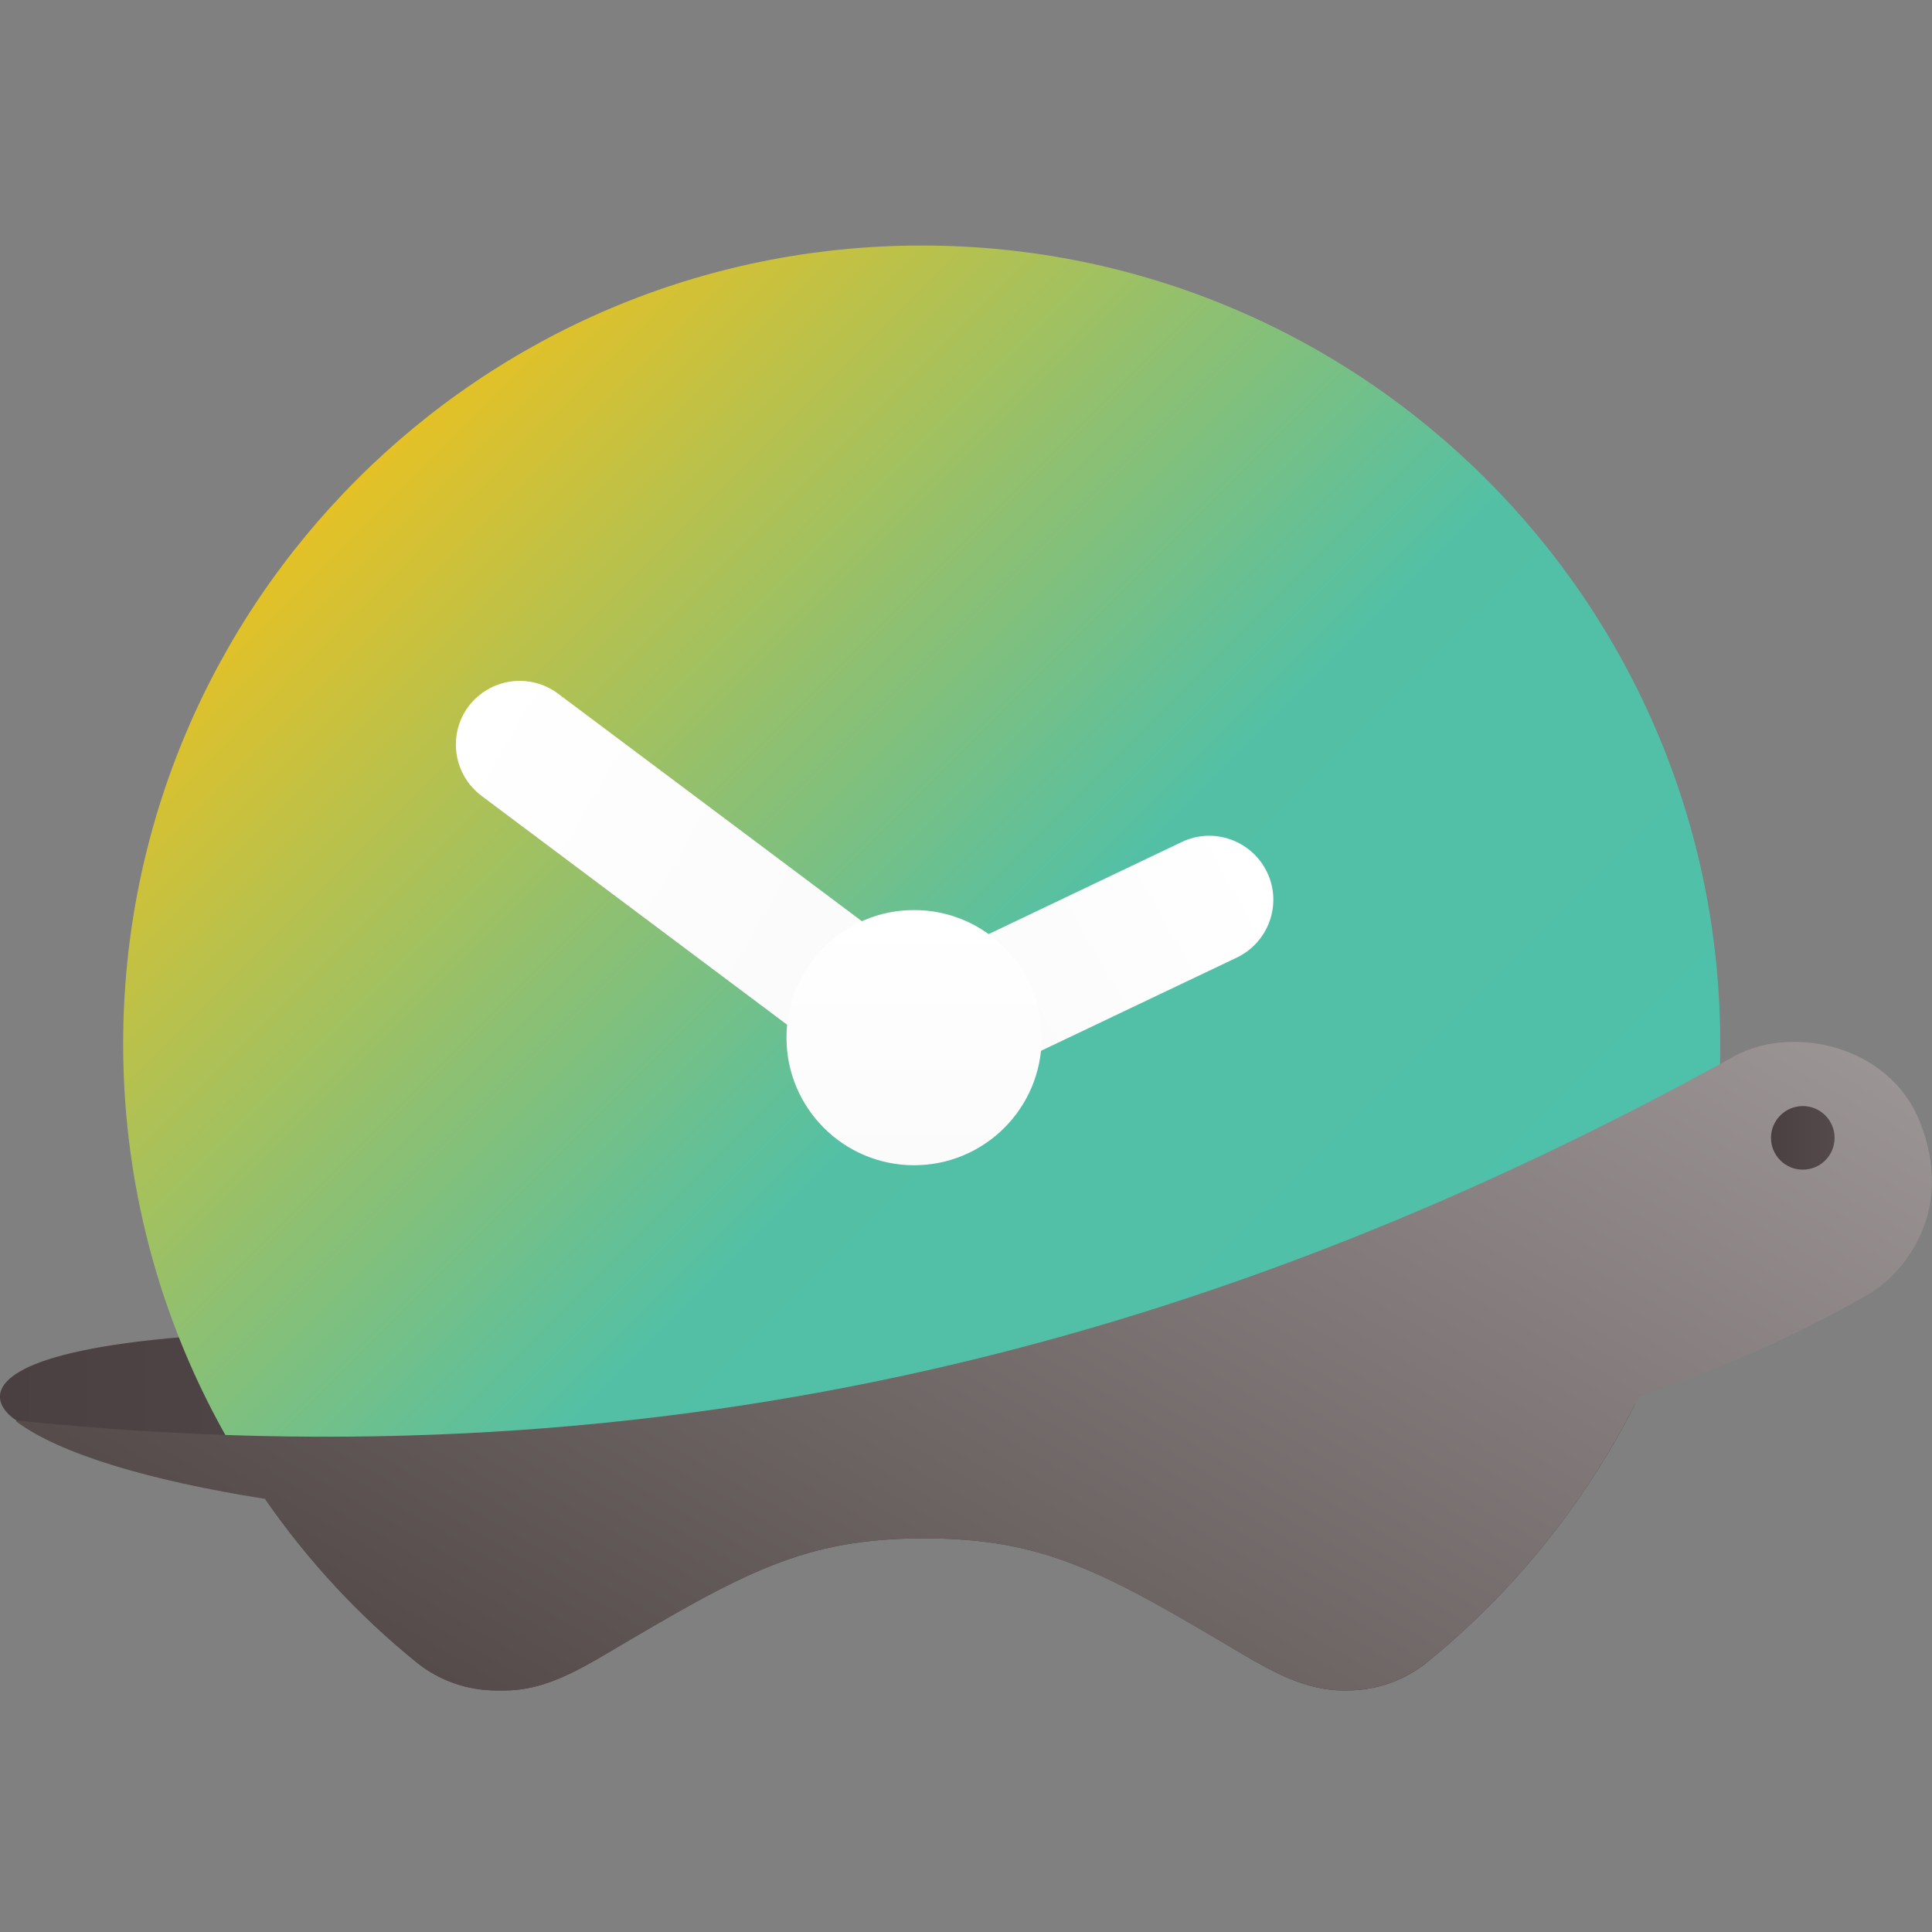 <?xml version="1.0" encoding="utf-8"?>
<!-- Generator: Adobe Illustrator 20.1.0, SVG Export Plug-In . SVG Version: 6.00 Build 0)  -->
<!DOCTYPE svg PUBLIC "-//W3C//DTD SVG 1.1//EN" "http://www.w3.org/Graphics/SVG/1.1/DTD/svg11.dtd">
<svg version="1.1" id="tc-turtle" xmlns="http://www.w3.org/2000/svg" xmlns:xlink="http://www.w3.org/1999/xlink" x="0px" y="0px"
	 viewBox="0 0 480 480" style="enable-background:new 0 0 480 480;" xml:space="preserve">
<rect x="0" y="0" width="480" height="480" fill="#808080" stroke="none"/>
<style type="text/css">
	.st0{fill:url(#tail_1_);}
	.st1{fill:url(#planet_1_);}
	.st2{fill:url(#clock-long_1_);}
	.st3{fill:url(#clock-short_1_);}
	.st4{fill:url(#clock-center_1_);}
	.st5{fill:url(#body-back_1_);}
	.st6{fill:url(#body-front_1_);}
	.st7{fill:url(#eye_1_);}
</style>
<linearGradient id="tail_1_" gradientUnits="userSpaceOnUse" x1="9.094947e-13" y1="348.237" x2="142.476" y2="348.237">
	<stop  offset="0" style="stop-color:#4A4041"/>
	<stop  offset="1" style="stop-color:#554A4B"/>
</linearGradient>
<path id="tail" class="st0" d="M131.7,331.3c15.1,0.5,9.9,34.7,9.9,34.7s-92.7-7.9-132-11C-1,354.1-32.8,325.7,131.7,331.3z"/>
<linearGradient id="planet_1_" gradientUnits="userSpaceOnUse" x1="352.569" y1="378.844" x2="90.766" y2="117.041">
	<stop  offset="0" style="stop-color:#4EC0AA"/>
	<stop  offset="0.45" style="stop-color:#53C0A5"/>
	<stop  offset="1" style="stop-color:#E4C126"/>
</linearGradient>
<path id="planet" class="st1" d="M229.7,350.5c0,0,185.7-19.2,191.4-41.3c4.1-15.9,6.3-32.6,6.3-49.8C427.4,149.8,338.6,61,229,61
	S30.6,149.8,30.6,259.4c0,37.4,10.4,72.4,28.4,102.3C63.5,369.1,229.7,350.5,229.7,350.5z"/>
<linearGradient id="clock-long_1_" gradientUnits="userSpaceOnUse" x1="111.734" y1="183.4" x2="244.541" y2="260.076">
	<stop  offset="0" style="stop-color:#FFFFFF"/>
	<stop  offset="1" style="stop-color:#F9F9F9"/>
</linearGradient>
<path id="clock-long" class="st2" d="M227.1,274.3c-3.3,0-6.7-1-9.5-3.2l-98-73.4c-7-5.3-8.4-15.2-3.2-22.2c5.3-7,15.2-8.4,22.2-3.2
	l98,73.4c7,5.3,8.4,15.2,3.2,22.2C236.7,272.1,232,274.3,227.1,274.3z">
	<animateTransform
	attributeName="transform" attributeType="XML"
	type="rotate"
	dur="1.5s" repeatCount="indefinite" values="0,227.14,257.8; 90,227.14,257.8; 0,227.14,257.8" keySplines="0.42,0 0.58,1.0" />
</path>
<linearGradient id="clock-short_1_" gradientUnits="userSpaceOnUse" x1="214.983" y1="269.144" x2="312.497" y2="212.845">
	<stop  offset="0" style="stop-color:#F9F9F9"/>
	<stop  offset="1" style="stop-color:#FFFFFF"/>
</linearGradient>
<path id="clock-short" class="st3" d="M227.2,274.3c-5.9,0-11.6-3.3-14.3-9c-3.8-7.9-0.4-17.4,7.5-21.2l73.2-34.9
	c7.9-3.8,17.4-0.4,21.2,7.5s0.4,17.4-7.5,21.2L234,272.8C231.8,273.8,229.4,274.3,227.2,274.3z">
	<animateTransform
	attributeName="transform" attributeType="XML"
	type="rotate"
	dur="1.5s" repeatCount="indefinite" values="0,227.14,257.8; -120,227.14,257.8; 0,227.14,257.8" keySplines="0.42,0 0.58,1.0" />
</path>
<linearGradient id="clock-center_1_" gradientUnits="userSpaceOnUse" x1="227.144" y1="289.544" x2="227.144" y2="226.058">
	<stop  offset="0" style="stop-color:#FBFBFB"/>
	<stop  offset="1" style="stop-color:#FFFFFF"/>
</linearGradient>
<circle id="clock-center" class="st4" cx="227.1" cy="257.8" r="31.7"/>
<linearGradient id="body-back_1_" gradientUnits="userSpaceOnUse" x1="283.902" y1="278.117" x2="180.195" y2="457.743">
	<stop  offset="0" style="stop-color:#4A4041"/>
	<stop  offset="1" style="stop-color:#554A4B"/>
</linearGradient>
<path id="body-back" class="st5" d="M65.9,372.5c10.6,15.3,23.3,29,37.7,40.6c5.6,4.5,12.6,6.9,19.8,6.9h2c9.3,0,17.4-4.5,25.4-9.2
	c33.8-20,48.8-28.6,78.8-28.6c30,0,45,8.5,78.8,28.6c8,4.7,16.1,9.2,25.4,9.2h0.9c7.3,0,14.4-2.5,20.1-7.2
	c21.3-17.4,38.9-39.2,51.5-64.1L65.9,372.5z">
	<animate
		attributeName="d" attributeType="XML"
		dur="3s" repeatCount="indefinite"
		values="M65.9,372.5c10.6,15.3,23.3,29,37.7,40.6c5.6,4.5,12.6,6.9,19.8,6.9h2c9.3,0,17.4-4.5,25.4-9.2
			c33.8-20,48.8-28.6,78.8-28.6c30,0,45,8.5,78.8,28.6c8,4.7,16.1,9.2,25.4,9.2h0.9c7.3,0,14.4-2.5,20.1-7.2
			c21.3-17.4,38.9-39.2,51.5-64.1L65.9,372.5z;
			M65.9,372.5c10.6,15.3,1.3,29,15.7,40.6c5.6,4.5,9.6,6.9,16.8,6.9h2c9.3,0,23.7-2.8,30.4-9.2
				c17.5-16.5,68.8-28.6,98.8-28.6c30,0,36.1,5.8,57.8,28.6c6.4,6.7,11.1,9.2,20.4,9.2h0.9c7.3,0,19.4-2.5,25.1-7.2
				c21.3-17.4,53.1-40.9,72.5-64.1L65.9,372.5z;
M65.9,372.5c10.6,15.3,23.3,29,37.7,40.6c5.6,4.5,12.6,6.9,19.8,6.9h2c9.3,0,17.4-4.5,25.4-9.2
	c33.8-20,48.8-28.6,78.8-28.6c30,0,45,8.5,78.8,28.6c8,4.7,16.1,9.2,25.4,9.2h0.9c7.3,0,14.4-2.5,20.1-7.2
	c21.3-17.4,38.9-39.2,51.5-64.1L65.9,372.5z;
			M65.9,372.5c10.6,15.3,49.3,29,63.7,40.6c5.6,4.5,17.6,6.9,24.8,6.9h2c9.3,0,18.4-3.2,25.4-9.2
			c29.4-25.2,17.8-28.6,47.8-28.6c30,0,62,8.5,95.8,28.6c8,4.7,21.1,9.2,30.4,9.2h0.9c7.3,0,23.4-2.5,29.1-7.2
			c21.3-17.4,7.9-39.2,20.5-64.1L65.9,372.5z;
			M65.9,372.5c10.6,15.3,23.3,29,37.7,40.6c5.6,4.5,12.6,6.9,19.8,6.9h2c9.3,0,17.4-4.5,25.4-9.2
				c33.8-20,48.8-28.6,78.8-28.6c30,0,45,8.5,78.8,28.6c8,4.7,16.1,9.2,25.4,9.2h0.9c7.3,0,14.4-2.5,20.1-7.2
				c21.3-17.4,38.9-39.2,51.5-64.1L65.9,372.5z"
	 />
</path>
<linearGradient id="body-front_1_" gradientUnits="userSpaceOnUse" x1="325.143" y1="183.559" x2="170.168" y2="451.985">
	<stop  offset="0" style="stop-color:#9B9494"/>
	<stop  offset="1" style="stop-color:#554B4B"/>
</linearGradient>
<path id="body-front" class="st6" d="M476.9,278.5c-7.7-19-31.8-23.9-46-16.1C304.6,332.2,167.9,369.9,4,352.9l0.1,0.3
	c10.6,7.9,32.6,14.6,61.8,19.2c10.6,15.3,23.3,29,37.7,40.7c5.6,4.5,12.6,6.9,19.8,6.9h2c9.3,0,17.4-4.5,25.4-9.2
	c33.8-20,48.8-28.6,78.8-28.6c30,0,45,8.6,78.8,28.6c8,4.7,16.1,9.2,25.4,9.2h0.9c7.3,0,14.4-2.6,20.1-7.2
	c21.3-17.4,38.9-39.2,51.5-64.1l0.9-1.7c21.1-7.1,39.4-15.4,56.6-25.2C472.6,316.9,486.1,301.3,476.9,278.5z">
	<animate
		attributeName="d" attributeType="XML"
		dur="3s" repeatCount="indefinite"
		values="M476.9,278.5c-7.7-19-31.8-23.9-46-16.1C304.6,332.2,167.9,369.9,4,352.9l0.1,0.3
			c10.6,7.9,32.6,14.6,61.8,19.2c10.6,15.3,23.3,29,37.7,40.7c5.6,4.5,12.6,6.9,19.8,6.9h2c9.3,0,17.4-4.5,25.4-9.2
			c33.8-20,48.8-28.6,78.8-28.6c30,0,45,8.6,78.8,28.6c8,4.7,16.1,9.2,25.4,9.2h0.9c7.3,0,14.4-2.6,20.1-7.2
			c21.3-17.4,38.9-39.2,51.5-64.1l0.9-1.7c21.1-7.1,39.4-15.4,56.6-25.2C472.6,316.9,486.1,301.3,476.9,278.5z;
M476.9,278.5c-7.7-19-31.8-23.9-46-16.1C304.6,332.2,167.9,369.9,4,352.9l0.1,0.3
	c10.6,7.9,32.6,14.6,61.8,19.2c10.6,15.3,42,28.7,69.7,43.7c5.6,4.5,14.6,3.9,21.8,3.9h2c9.3,0,15.3-2.3,23.4-9.2
	c18.9-20.5,24.9-29.1,46.8-28.6c30,0.7,63,8.6,96.8,28.6c8,4.7,16.1,9.2,25.4,9.2h0.9c7.3,0,25.4-2.6,31.1-7.2
	c22.5-7.8,9.2-46.8,22.5-64.1l0.9-1.7c21.1-7.1,39.4-15.4,56.6-25.2C472.6,316.9,486.1,301.3,476.9,278.5z;
M476.9,278.5c-7.7-19-31.8-23.9-46-16.1C304.6,332.2,167.9,369.9,4,352.9l0.1,0.3
	c10.6,7.9,32.6,14.6,61.8,19.2c10.6,15.3,23.3,29,37.7,40.7c5.6,4.5,12.6,6.9,19.8,6.9h2c9.3,0,17.4-4.5,25.4-9.2
	c33.8-20,48.8-28.6,78.8-28.6c30,0,45,8.6,78.8,28.6c8,4.7,16.1,9.2,25.4,9.2h0.9c7.3,0,14.4-2.6,20.1-7.2
	c21.3-17.4,38.9-39.2,51.5-64.1l0.9-1.7c21.1-7.1,39.4-15.4,56.6-25.2C472.6,316.9,486.1,301.3,476.9,278.5z;
			M476.9,278.5c-7.7-19-31.8-23.9-46-16.1C304.6,332.2,167.9,369.9,4,352.9l0.1,0.3
			c10.6,7.9,32.6,14.6,61.8,19.2c10.6,15.3,1.3,29,15.7,40.7c5.6,4.5,12.6,6.9,19.8,6.9h2c9.3,0,17.4-4.5,25.4-9.2
			c33.8-20,70.8-28.6,100.8-28.6c30,0,34.1,3.7,57.8,28.6c6.4,6.8,16.1,9.2,25.4,9.2h0.9c7.3,0,14.4-2.6,20.1-7.2
			c21.3-17.4,50.1-37.8,72.5-64.1l0.9-0.7c21.1-7.1,39.4-16.4,56.6-26.2C472.6,316.9,486.1,301.3,476.9,278.5z;
			M476.9,278.5c-7.7-19-31.8-23.9-46-16.1C304.6,332.2,167.9,369.9,4,352.9l0.1,0.3
				c10.6,7.9,32.6,14.6,61.8,19.2c10.6,15.3,23.3,29,37.7,40.7c5.6,4.5,12.6,6.9,19.8,6.9h2c9.3,0,17.4-4.5,25.4-9.2
				c33.8-20,48.8-28.6,78.8-28.6c30,0,45,8.6,78.8,28.6c8,4.7,16.1,9.2,25.4,9.2h0.9c7.3,0,14.4-2.6,20.1-7.2
				c21.3-17.4,38.9-39.2,51.5-64.1l0.9-1.7c21.1-7.1,39.4-15.4,56.6-25.2C472.6,316.9,486.1,301.3,476.9,278.5z"
	/>
</path>
<linearGradient id="eye_1_" gradientUnits="userSpaceOnUse" x1="439.972" y1="282.691" x2="455.844" y2="282.691">
	<stop  offset="0" style="stop-color:#4A4041"/>
	<stop  offset="1" style="stop-color:#554A4B"/>
</linearGradient>
<circle id="eye" class="st7" cx="447.9" cy="282.7" r="7.9"/>
</svg>
